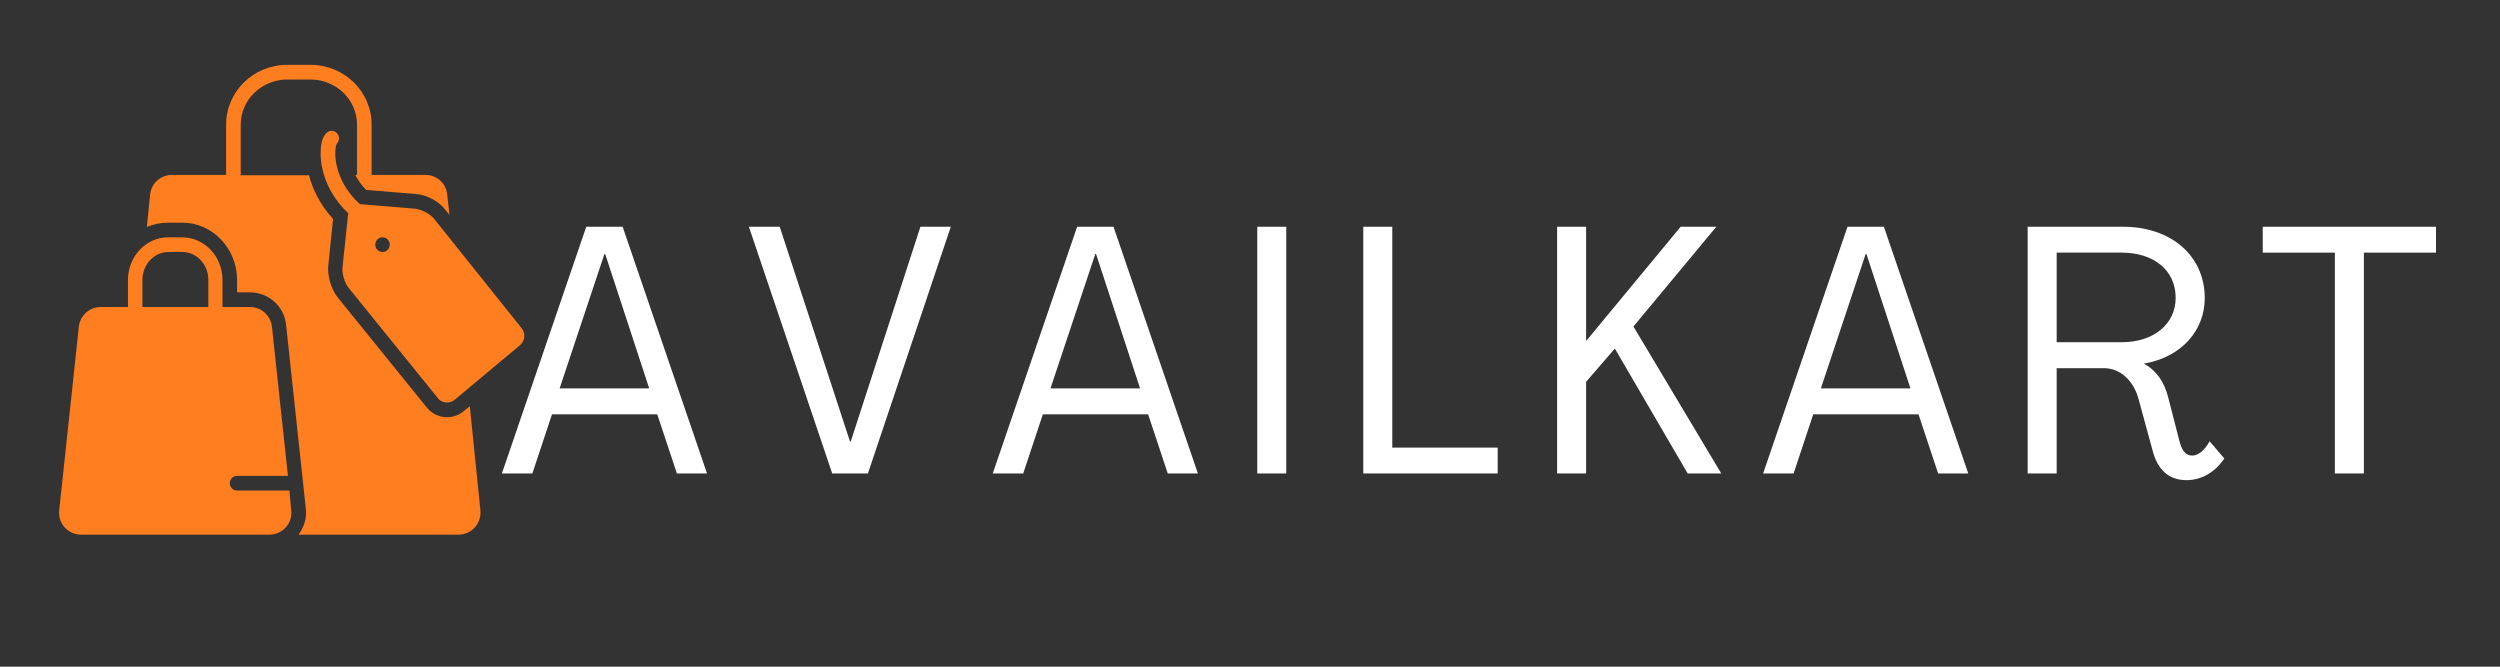 <svg xmlns="http://www.w3.org/2000/svg" xmlns:xlink="http://www.w3.org/1999/xlink" width="150" zoomAndPan="magnify" viewBox="0 0 112.5 30" height="40" preserveAspectRatio="xMidYMid meet" version="1.0"><rect x="0" y="0" width="112.5" height="30" fill="#333333" stroke="none"/><defs><g/><clipPath id="id1"><path d="M 2.559 10 L 14 10 L 14 24.059 L 2.559 24.059 Z M 2.559 10 " clip-rule="nonzero"/></clipPath><clipPath id="id2"><path d="M 14 5 L 23.703 5 L 23.703 19 L 14 19 Z M 14 5 " clip-rule="nonzero"/></clipPath><clipPath id="id3"><path d="M 6 2.918 L 22 2.918 L 22 24.059 L 6 24.059 Z M 6 2.918 " clip-rule="nonzero"/></clipPath></defs><g clip-path="url(#id1)"><path fill="#ff7e1f" d="M 13.023 22.074 L 10.668 22.074 C 10.488 22.074 10.34 21.926 10.34 21.746 C 10.34 21.562 10.488 21.414 10.668 21.414 L 12.957 21.414 L 12.238 14.711 C 12.188 14.215 11.766 13.816 11.258 13.816 L 10.012 13.816 L 10.012 12.594 C 10.012 11.539 9.195 10.68 8.195 10.68 L 7.559 10.68 C 6.574 10.68 5.758 11.539 5.758 12.594 L 5.758 13.816 L 4.531 13.816 C 4.023 13.816 3.598 14.199 3.547 14.711 L 2.664 22.969 C 2.598 23.547 3.059 24.059 3.645 24.059 L 12.125 24.059 C 12.715 24.059 13.172 23.547 13.105 22.969 Z M 9.359 13.816 L 6.41 13.816 L 6.41 12.594 C 6.41 11.902 6.938 11.34 7.574 11.34 L 8.211 11.34 C 8.852 11.34 9.375 11.902 9.375 12.594 L 9.375 13.816 Z M 9.359 13.816 " fill-opacity="1" fill-rule="nonzero"/></g><g clip-path="url(#id2)"><path fill="#ff7e1f" d="M 23.48 14.777 L 19.539 9.852 C 19.359 9.621 18.965 9.426 18.672 9.391 L 16.246 9.191 C 16.23 9.191 16.215 9.191 16.199 9.191 C 14.938 8.055 15.035 6.684 15.152 6.469 C 15.266 6.352 15.297 6.172 15.184 6.02 C 15.07 5.871 14.875 5.84 14.727 5.957 C 14.48 6.137 14.43 6.582 14.43 6.832 C 14.414 7.211 14.48 8.465 15.676 9.605 C 15.676 9.637 15.66 9.656 15.66 9.688 L 15.414 12.016 C 15.379 12.312 15.512 12.742 15.691 12.957 L 19.703 17.914 C 19.801 18.047 19.965 18.113 20.109 18.113 C 20.227 18.113 20.355 18.078 20.453 17.996 L 23.398 15.535 C 23.629 15.336 23.66 15.008 23.48 14.777 Z M 17.215 11.34 C 17.035 11.34 16.887 11.191 16.887 11.008 C 16.887 10.828 17.035 10.68 17.215 10.68 C 17.395 10.68 17.539 10.828 17.539 11.008 C 17.539 11.191 17.395 11.34 17.215 11.34 Z M 17.215 11.34 " fill-opacity="1" fill-rule="nonzero"/></g><g clip-path="url(#id3)"><path fill="#ff7e1f" d="M 21.141 18.277 L 20.879 18.492 C 20.668 18.672 20.406 18.773 20.125 18.773 C 20.094 18.773 20.043 18.773 20.012 18.773 C 19.703 18.738 19.406 18.59 19.211 18.344 L 15.199 13.387 C 14.906 13.023 14.727 12.414 14.773 11.949 L 14.988 9.852 C 14.367 9.176 14.055 8.465 13.906 7.887 L 10.832 7.887 L 10.832 5.609 C 10.832 4.484 11.781 3.578 12.926 3.578 L 13.973 3.578 C 15.117 3.578 16.066 4.484 16.066 5.609 L 16.066 7.871 L 15.984 7.871 C 16.102 8.086 16.246 8.316 16.477 8.547 L 18.719 8.73 C 19.195 8.762 19.75 9.059 20.043 9.441 L 20.227 9.672 L 20.125 8.762 C 20.078 8.25 19.652 7.871 19.145 7.871 L 16.723 7.871 L 16.723 5.609 C 16.723 4.121 15.496 2.918 13.973 2.918 L 12.926 2.918 C 11.402 2.918 10.176 4.121 10.176 5.609 L 10.176 7.871 L 7.738 7.871 C 7.23 7.871 6.805 8.25 6.754 8.762 L 6.609 10.215 C 6.902 10.086 7.23 10.02 7.574 10.02 L 8.211 10.02 C 9.555 10.02 10.668 11.176 10.668 12.594 L 10.668 13.156 L 11.238 13.156 C 12.09 13.156 12.793 13.785 12.875 14.625 L 13.762 22.887 C 13.809 23.297 13.695 23.711 13.434 24.059 L 20.633 24.059 C 21.223 24.059 21.68 23.547 21.617 22.953 Z M 21.141 18.277 " fill-opacity="1" fill-rule="nonzero"/></g><g fill="#ffffff" fill-opacity="1"><g transform="translate(22.429, 21.306)"><g><path d="M 0.156 0 L 1.527 0 L 2.41 -2.66 L 7.148 -2.66 L 8.031 0 L 9.387 0 L 5.59 -11.102 L 3.953 -11.102 Z M 2.754 -3.828 L 4.77 -9.875 L 4.805 -9.875 L 6.785 -3.828 Z M 2.754 -3.828 "/></g></g></g><g fill="#ffffff" fill-opacity="1"><g transform="translate(33.544, 21.306)"><g><path d="M 3.906 0 L 5.512 0 L 9.242 -11.102 L 7.875 -11.102 L 4.738 -1.434 L 4.707 -1.434 L 1.543 -11.102 L 0.156 -11.102 Z M 3.906 0 "/></g></g></g><g fill="#ffffff" fill-opacity="1"><g transform="translate(44.518, 21.306)"><g><path d="M 0.156 0 L 1.527 0 L 2.41 -2.66 L 7.148 -2.66 L 8.031 0 L 9.387 0 L 5.59 -11.102 L 3.953 -11.102 Z M 2.754 -3.828 L 4.77 -9.875 L 4.805 -9.875 L 6.785 -3.828 Z M 2.754 -3.828 "/></g></g></g><g fill="#ffffff" fill-opacity="1"><g transform="translate(55.632, 21.306)"><g><path d="M 0.945 0 L 2.25 0 L 2.25 -11.102 L 0.945 -11.102 Z M 0.945 0 "/></g></g></g><g fill="#ffffff" fill-opacity="1"><g transform="translate(60.403, 21.306)"><g><path d="M 0.945 0 L 6.992 0 L 6.992 -1.164 L 2.25 -1.164 L 2.25 -11.102 L 0.945 -11.102 Z M 0.945 0 "/></g></g></g><g fill="#ffffff" fill-opacity="1"><g transform="translate(69.125, 21.306)"><g><path d="M 0.945 0 L 2.25 0 L 2.25 -4.125 L 3.543 -5.621 L 6.82 0 L 8.332 0 L 4.379 -6.613 L 8.109 -11.102 L 6.504 -11.102 L 2.27 -5.984 L 2.25 -5.984 L 2.25 -11.102 L 0.945 -11.102 Z M 0.945 0 "/></g></g></g><g fill="#ffffff" fill-opacity="1"><g transform="translate(79.185, 21.306)"><g><path d="M 0.156 0 L 1.527 0 L 2.41 -2.66 L 7.148 -2.66 L 8.031 0 L 9.387 0 L 5.59 -11.102 L 3.953 -11.102 Z M 2.754 -3.828 L 4.77 -9.875 L 4.805 -9.875 L 6.785 -3.828 Z M 2.754 -3.828 "/></g></g></g><g fill="#ffffff" fill-opacity="1"><g transform="translate(90.3, 21.306)"><g><path d="M 8.094 0.301 C 8.77 0.301 9.387 -0.062 9.793 -0.676 L 9.133 -1.449 C 8.898 -1.023 8.613 -0.805 8.348 -0.805 C 8.031 -0.805 7.875 -1.07 7.777 -1.449 L 7.258 -3.465 C 7.086 -4.109 6.754 -4.629 6.188 -4.93 L 6.188 -4.945 C 7.891 -5.242 8.914 -6.457 8.914 -7.891 C 8.914 -9.793 7.402 -11.102 5.242 -11.102 L 0.945 -11.102 L 0.945 0 L 2.25 0 L 2.25 -4.738 L 4.379 -4.738 C 5.117 -4.738 5.715 -4.172 5.938 -3.34 L 6.582 -0.977 C 6.785 -0.234 7.242 0.301 8.094 0.301 Z M 2.25 -5.906 L 2.25 -9.938 L 5.18 -9.938 C 6.613 -9.938 7.605 -9.148 7.605 -7.906 C 7.605 -6.723 6.613 -5.906 5.18 -5.906 Z M 2.25 -5.906 "/></g></g></g><g fill="#ffffff" fill-opacity="1"><g transform="translate(101.667, 21.306)"><g><path d="M 3.402 0 L 4.707 0 L 4.707 -9.938 L 7.953 -9.938 L 7.953 -11.102 L 0.156 -11.102 L 0.156 -9.938 L 3.402 -9.938 Z M 3.402 0 "/></g></g></g></svg>